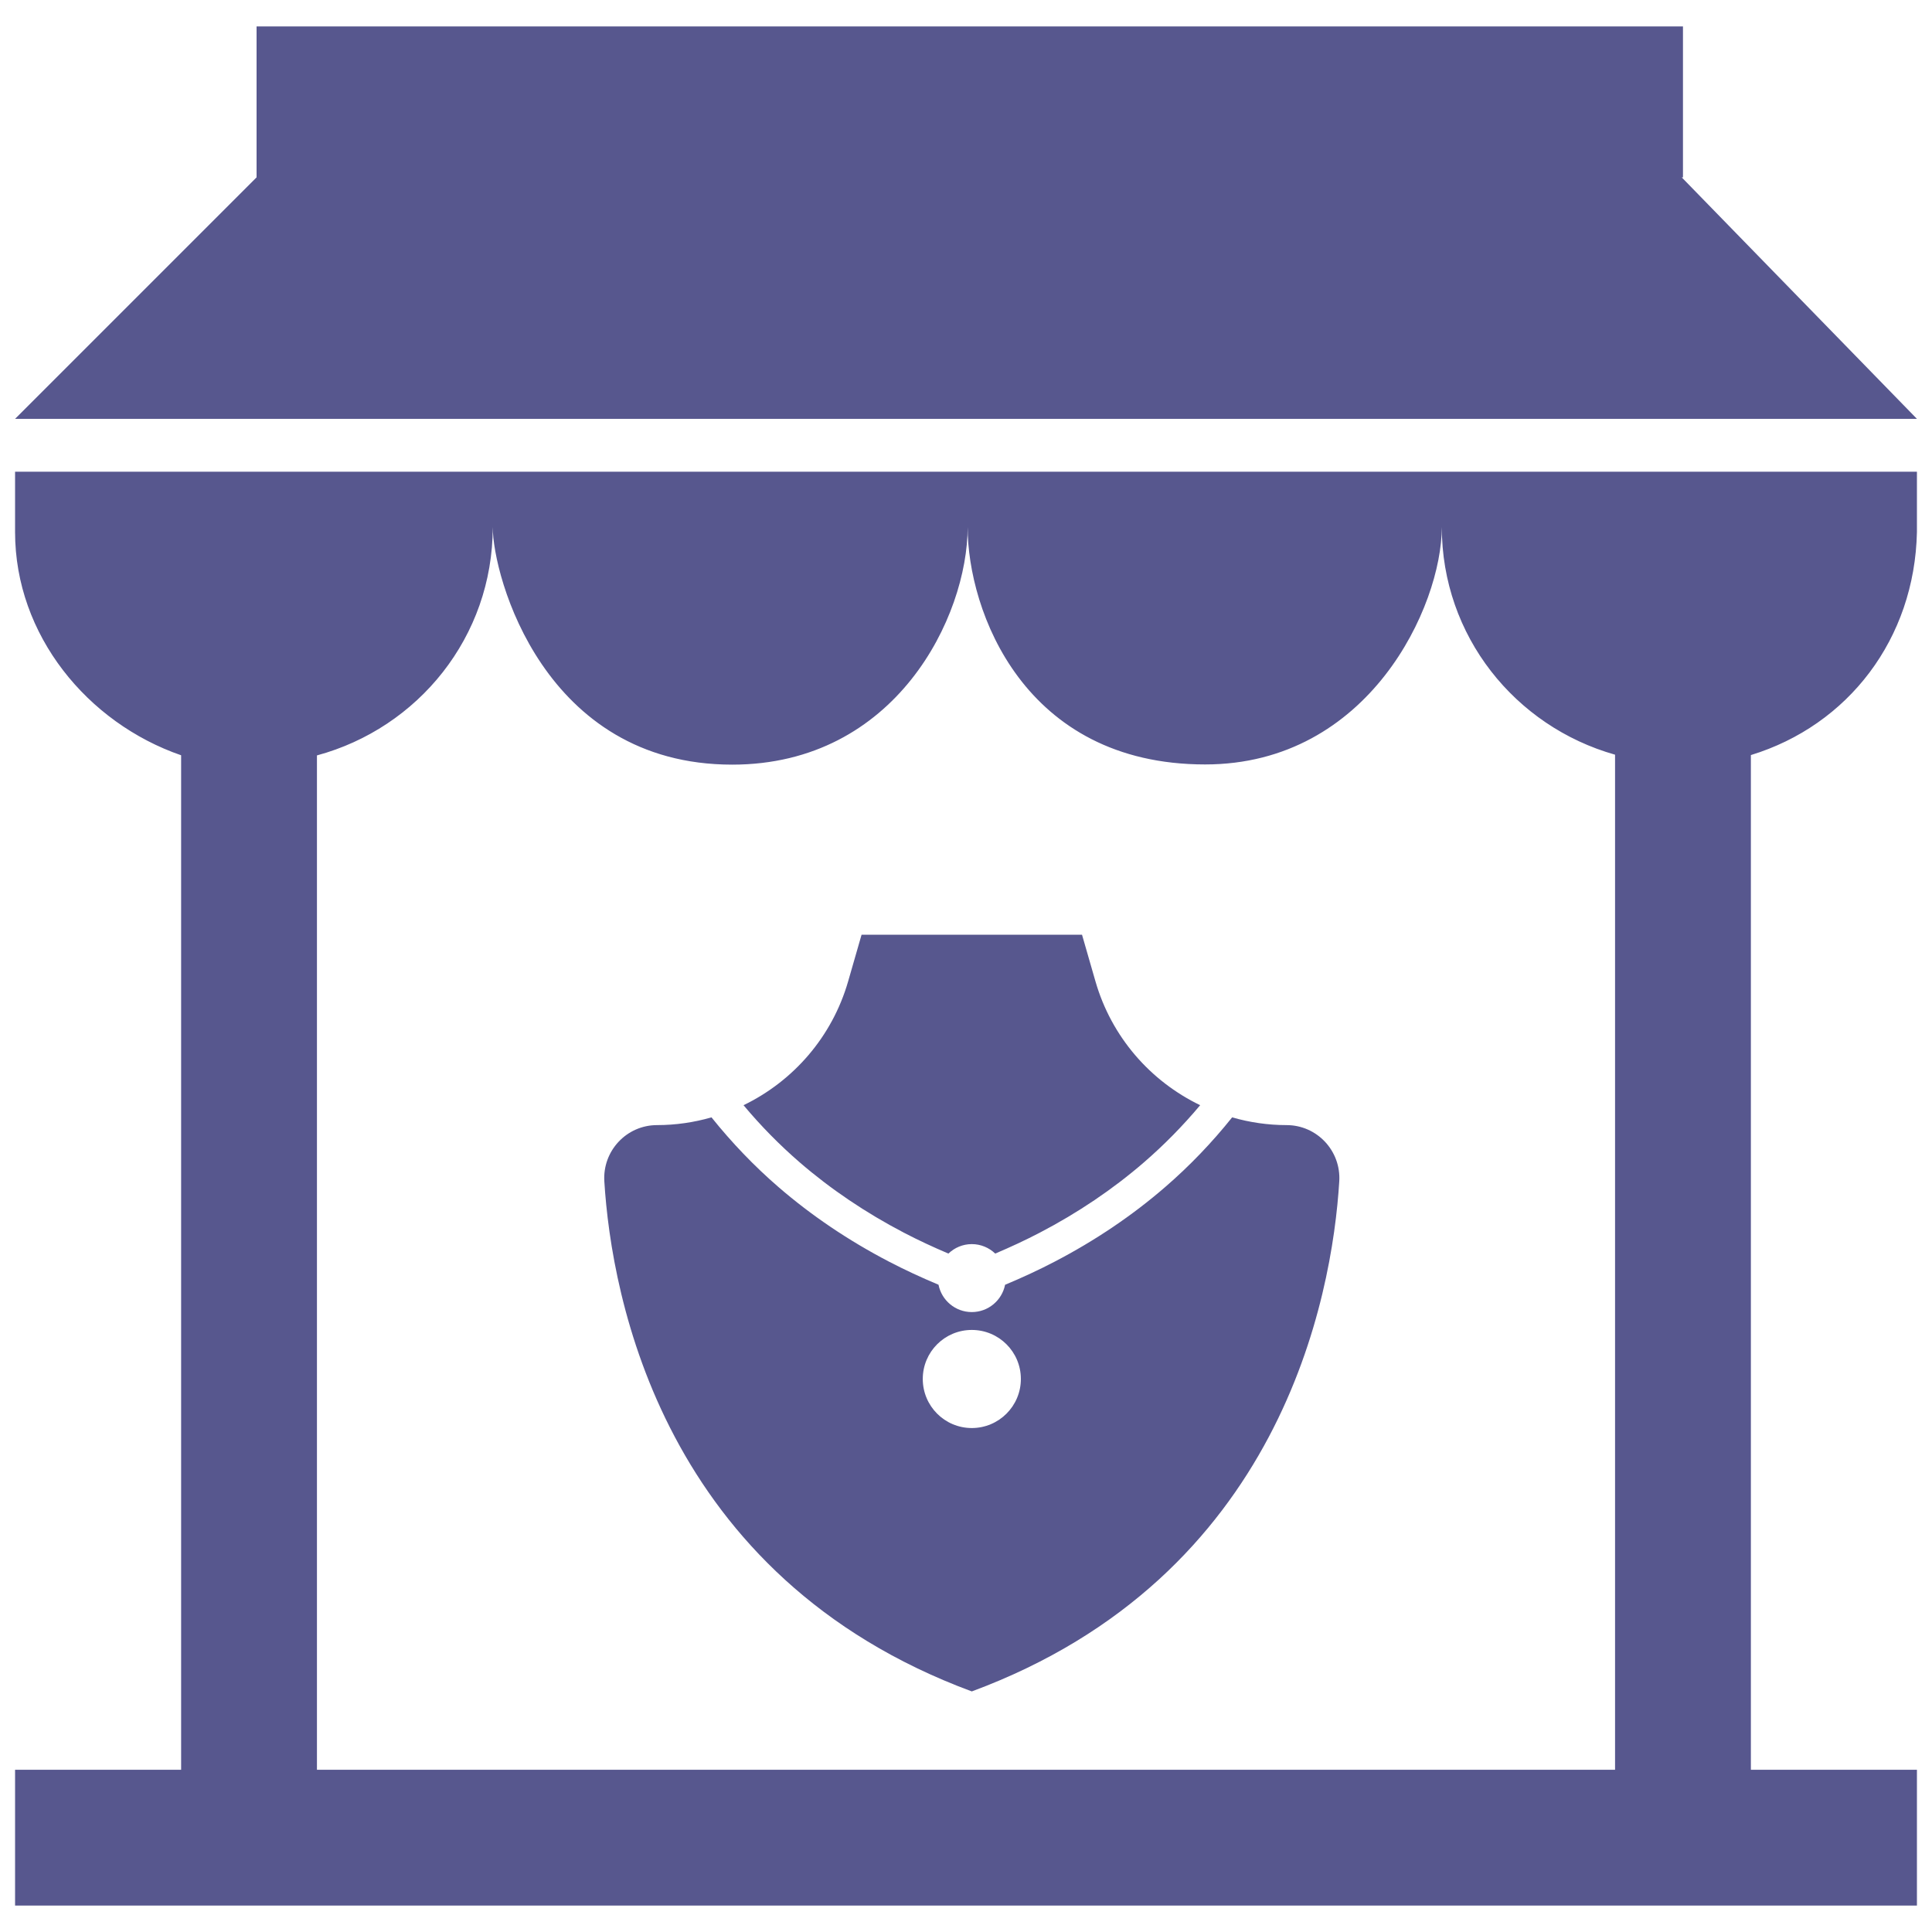 <svg width="40" height="40" viewBox="0 0 40 40" fill="none" xmlns="http://www.w3.org/2000/svg">
<g clip-path="url(#clip0_75_2182)">
<path d="M15.394 22.882C16.423 22.384 17.228 21.469 17.56 20.317L17.838 19.352H20.12H22.402L22.68 20.317C23.012 21.47 23.818 22.385 24.848 22.882C24.492 23.307 24.102 23.704 23.681 24.068C23.042 24.62 22.318 25.109 21.528 25.521C21.233 25.675 20.923 25.819 20.605 25.954C20.479 25.833 20.308 25.758 20.12 25.758C19.932 25.758 19.762 25.833 19.636 25.954C19.318 25.819 19.008 25.675 18.713 25.521C17.924 25.109 17.199 24.62 16.56 24.068C16.139 23.704 15.749 23.307 15.394 22.882ZM27.728 24.459C27.58 26.861 26.52 32.649 20.12 35.019C13.721 32.649 12.66 26.861 12.512 24.459C12.473 23.828 12.972 23.294 13.604 23.294C13.993 23.294 14.371 23.237 14.731 23.134C15.148 23.654 15.612 24.14 16.119 24.578C16.798 25.165 17.566 25.683 18.402 26.119C18.73 26.29 19.076 26.45 19.431 26.599C19.495 26.922 19.779 27.165 20.12 27.165C20.461 27.165 20.745 26.922 20.809 26.6C21.165 26.451 21.511 26.291 21.84 26.119C22.676 25.683 23.444 25.165 24.122 24.578C24.629 24.14 25.093 23.655 25.51 23.134C25.87 23.237 26.247 23.294 26.636 23.294C27.268 23.294 27.767 23.828 27.728 24.459ZM21.136 28.55C21.136 27.989 20.681 27.535 20.12 27.535C19.559 27.535 19.105 27.989 19.105 28.55C19.105 29.111 19.559 29.566 20.12 29.566C20.681 29.566 21.136 29.111 21.136 28.55ZM0.312 9.766H39.688V11.016C39.641 13.228 38.264 15.017 36.25 15.633V36.641H39.688V39.453H0.312V36.641H3.75V15.637C1.816 14.969 0.312 13.153 0.312 11.016V9.766ZM6.562 15.64V36.641H33.438V15.625C31.371 15.041 29.851 13.168 29.851 10.913C29.851 12.546 28.346 15.827 24.951 15.827C21.192 15.827 20.034 12.64 20.034 10.913C20.034 12.766 18.548 15.831 15.159 15.831C11.257 15.831 10.202 11.926 10.202 10.913C10.202 13.187 8.657 15.073 6.562 15.64ZM34.818 3.672H34.844V0.547H5.312V3.672L0.312 8.672H39.688L34.818 3.672Z" fill="#57578E"/>
</g>
<defs>
<clipPath id="clip0_75_2182">
<rect width="40" height="40" fill="white"/>
</clipPath>
</defs>
</svg>
